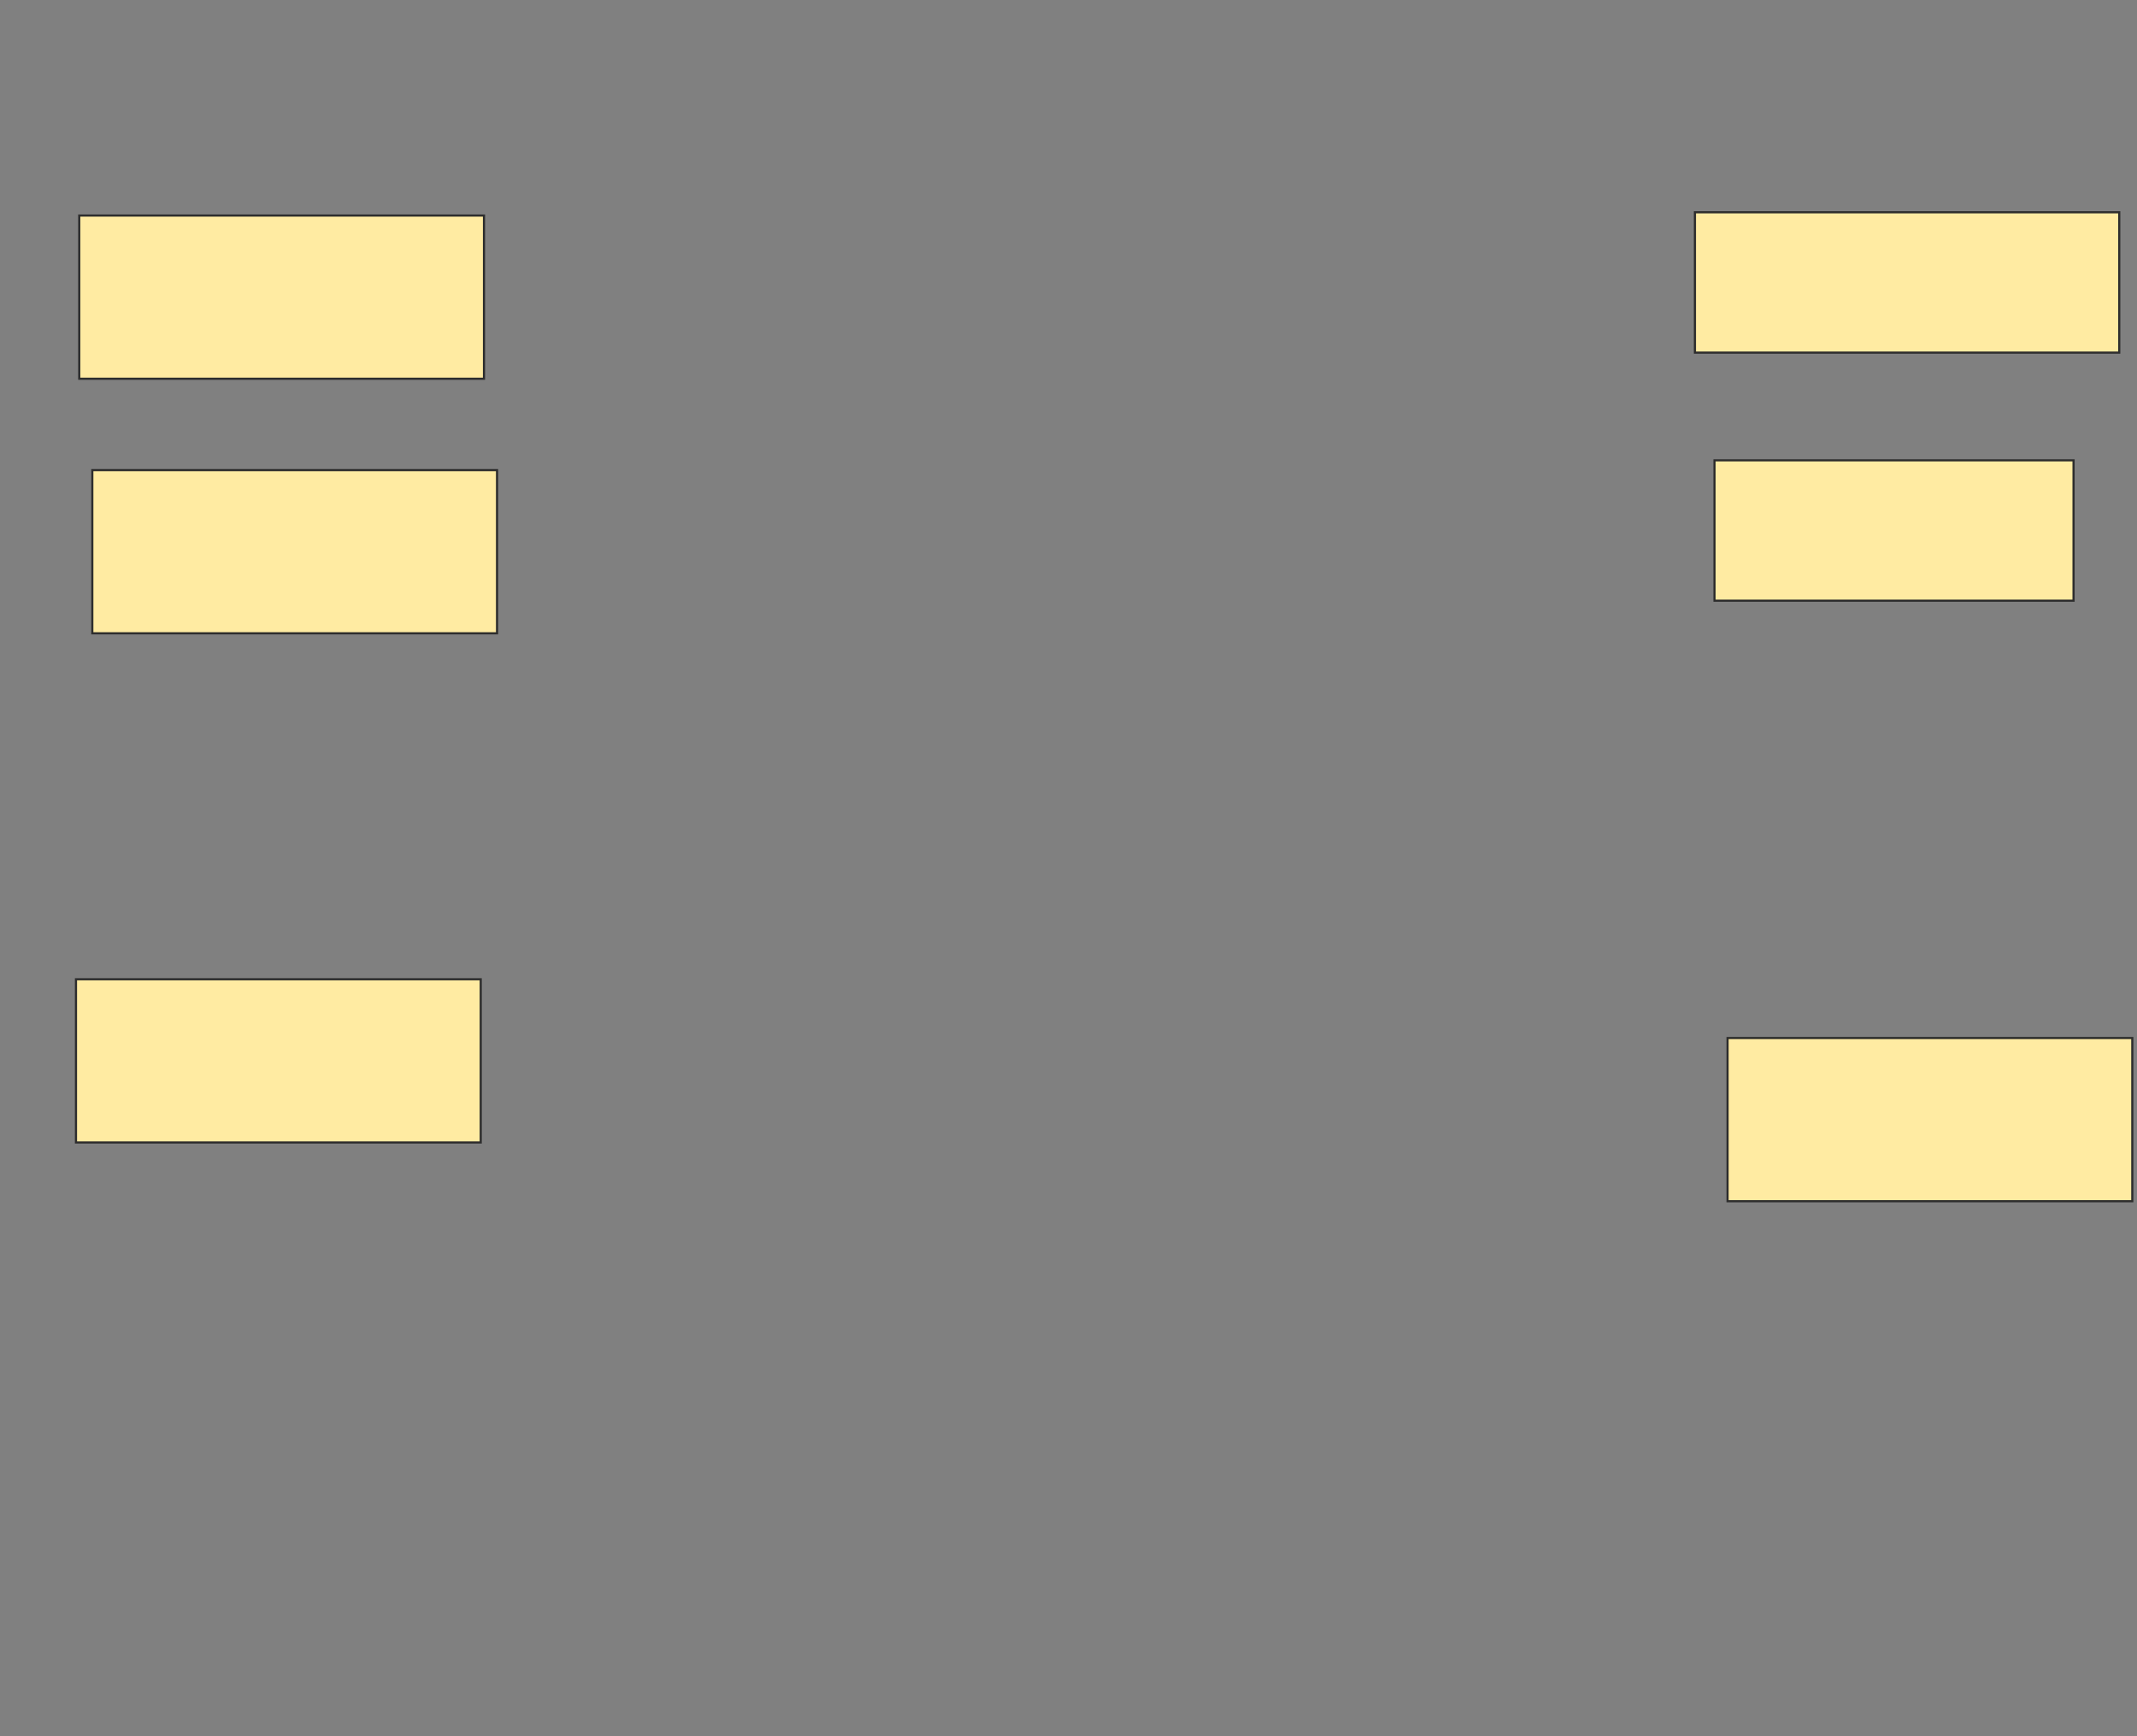 <svg xmlns="http://www.w3.org/2000/svg" width="992" height="806">
 <rect width="100%" height="100%" fill="#808080" stroke="none"/>
 <!-- Created with Image Occlusion Enhanced -->
 <g>
  <title>Labels</title>
 </g>
 <g>
  <title>Masks</title>
  <rect id="0c807d6a67654665931f102a87cd0b9b-ao-1" height="65.152" width="196.97" y="98.545" x="786.788" stroke="#2D2D2D" fill="#FFEBA2"/>
  <rect id="0c807d6a67654665931f102a87cd0b9b-ao-2" height="65.152" width="166.667" y="213.697" x="795.879" stroke="#2D2D2D" fill="#FFEBA2"/>
  
  <rect id="0c807d6a67654665931f102a87cd0b9b-ao-4" stroke="#2D2D2D" height="75.758" width="187.879" y="481.879" x="801.939" fill="#FFEBA2"/>
  <rect id="0c807d6a67654665931f102a87cd0b9b-ao-5" stroke="#2D2D2D" height="75.758" width="187.879" y="100.061" x="36.788" fill="#FFEBA2"/>
  <rect id="0c807d6a67654665931f102a87cd0b9b-ao-6" stroke="#2D2D2D" height="75.758" width="187.879" y="218.242" x="42.848" fill="#FFEBA2"/>
  <rect id="0c807d6a67654665931f102a87cd0b9b-ao-7" stroke="#2D2D2D" height="75.758" width="187.879" y="454.606" x="35.273" fill="#FFEBA2"/>
 </g>
</svg>